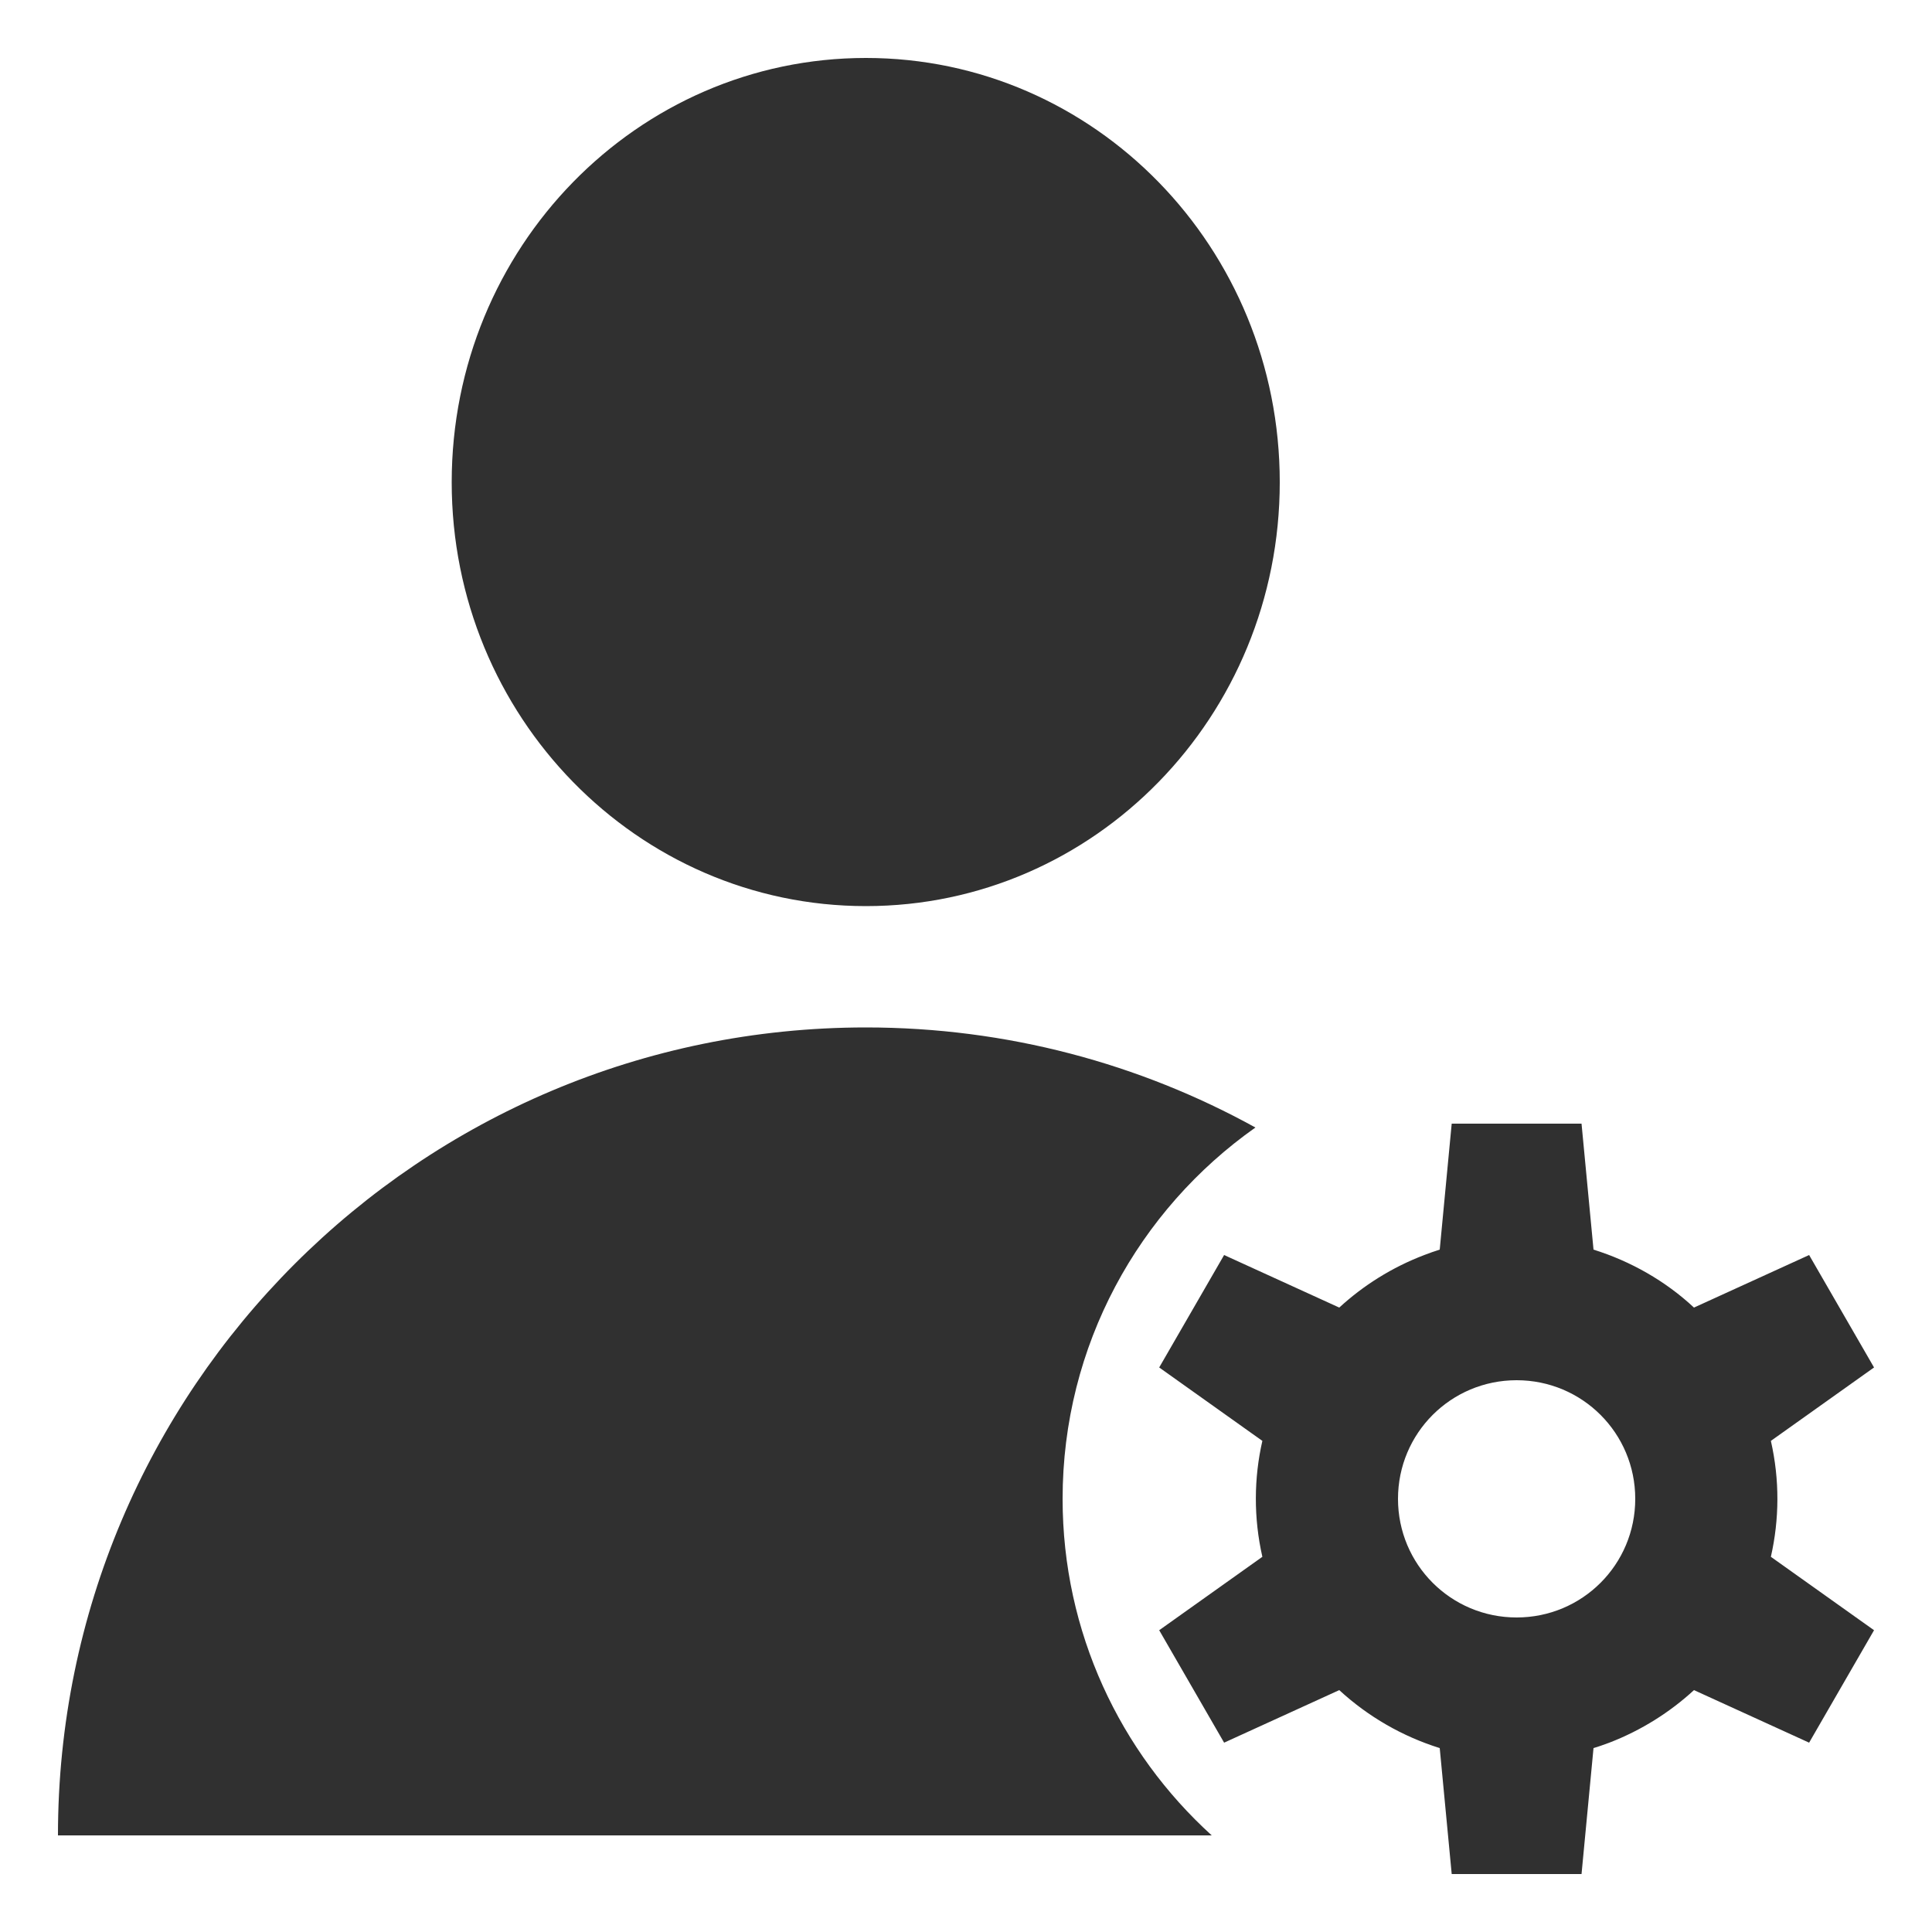 <?xml version="1.0" encoding="UTF-8"?>
<!DOCTYPE svg PUBLIC "-//W3C//DTD SVG 1.1//EN" "http://www.w3.org/Graphics/SVG/1.1/DTD/svg11.dtd">
<!-- Creator: CorelDRAW X7 -->
<svg xmlns="http://www.w3.org/2000/svg" xml:space="preserve" width="100%" height="100%" version="1.1" style="shape-rendering:geometricPrecision; text-rendering:geometricPrecision; image-rendering:optimizeQuality; fill-rule:evenodd; clip-rule:evenodd"
viewBox="0 0 5000 5000"
 xmlns:xlink="http://www.w3.org/1999/xlink">
 <defs>
  <style type="text/css">
   <![CDATA[
    .fil0 {fill:#303030}
   ]]>
  </style>
 </defs>
 <g id="Layer_x0020_1">
  <path class="fil0" d="M2241 150c592,0 1071,491 1071,1098 0,606 -479,1097 -1071,1097 -592,0 -1072,-491 -1072,-1097 0,-607 480,-1098 1072,-1098zm1684 3422c-170,0 -307,137 -307,307 0,170 137,307 307,307 170,0 307,-137 307,-307 0,-170 -137,-307 -307,-307zm-239 -324c13,-5 27,-10 40,-14l31 -326 336 0 31 326c96,30 186,81 260,150l298 -136 168 291 -267 190c23,101 22,203 0,300l267 190 -168 291 -298 -136c-62,57 -136,104 -219,136 -14,5 -27,10 -41,14l-31 326 -336 0 -31 -326c-96,-30 -185,-81 -260,-150l-298 136 -168 -291 267 -190c-23,-101 -22,-204 0,-300l-267 -190 168 -291 298 136c62,-57 136,-104 220,-136zm-1445 1502l-2091 0c0,-1155 936,-2091 2091,-2091 365,0 709,94 1008,259 -302,213 -499,564 -499,961 0,345 149,656 386,871l-895 0z"/>
 </g>
</svg>
